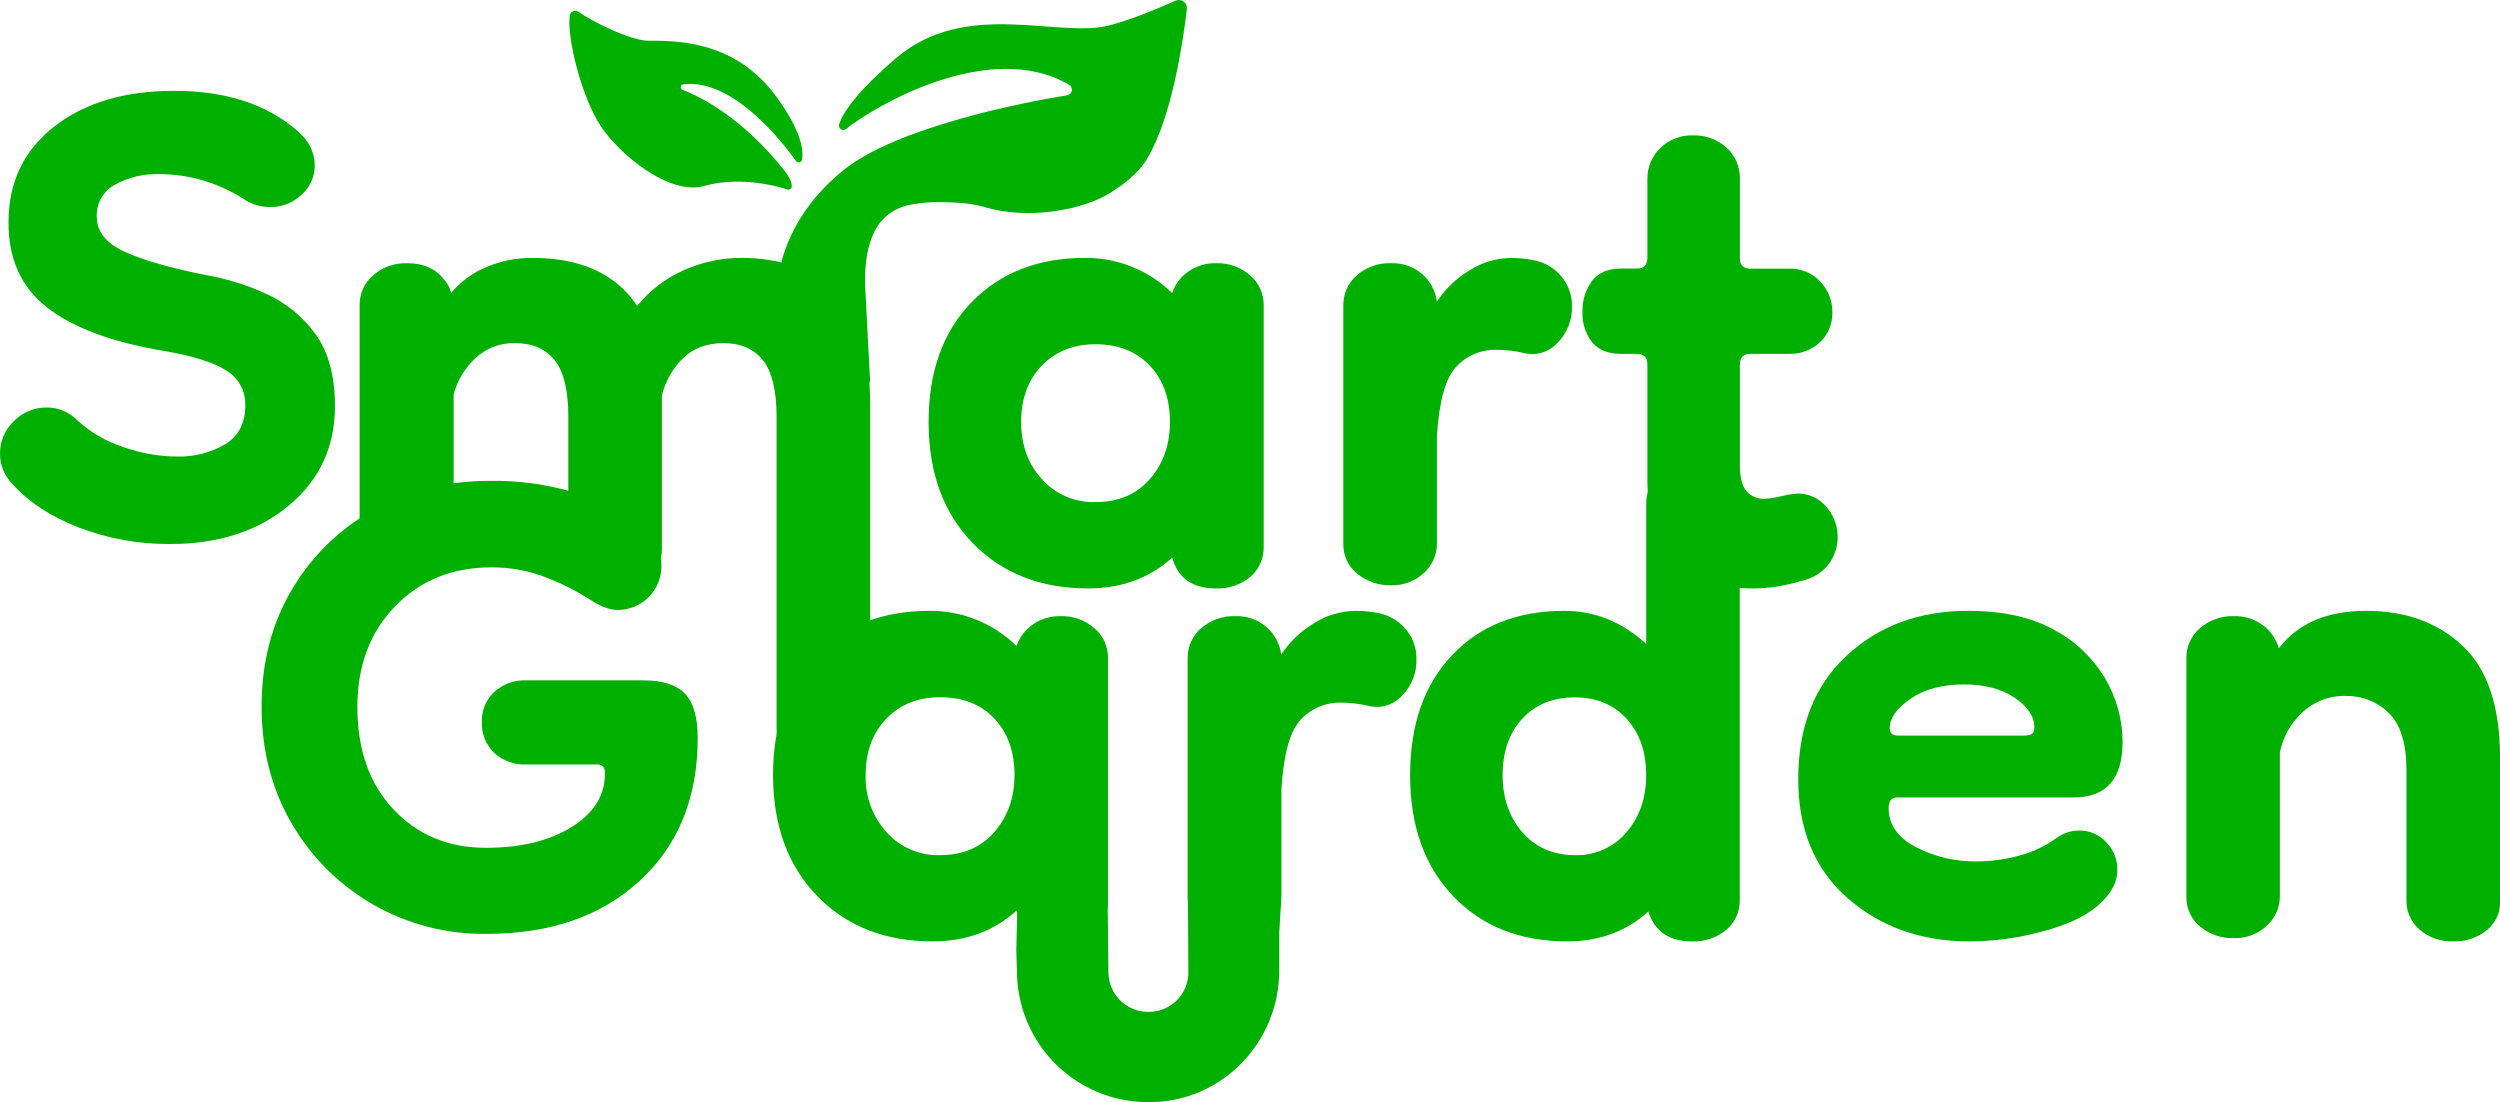 <svg width="186" height="82" viewBox="0 0 186 82" fill="none" xmlns="http://www.w3.org/2000/svg">
<g clip-path="url(#clip0_201_264)">
<path d="M64.352 21.025C64.352 18.153 65.073 15.678 67.907 15.197C68.657 15.07 69.417 15.018 70.177 15.041C70.987 15.064 72.208 15.09 73.265 15.411C76.469 16.378 80.644 15.64 82.713 14.28C83.437 13.804 84.635 13.007 85.356 11.79C87.205 8.693 88.03 3.012 88.304 0.67C88.317 0.564 88.301 0.457 88.259 0.36C88.217 0.262 88.149 0.178 88.064 0.115C87.978 0.052 87.878 0.013 87.772 0.002C87.667 -0.01 87.561 0.007 87.464 0.051C86.248 0.593 84.102 1.495 82.482 1.902C78.673 2.854 71.84 -0.099 66.668 4.326C63.664 6.896 62.706 8.416 62.432 9.238C62.41 9.306 62.411 9.379 62.434 9.446C62.457 9.513 62.502 9.571 62.56 9.611C62.619 9.651 62.689 9.671 62.76 9.667C62.831 9.664 62.898 9.637 62.953 9.592C65.002 7.932 73.618 2.844 79.536 6.305C79.612 6.348 79.673 6.414 79.71 6.493C79.746 6.572 79.758 6.66 79.743 6.746C79.727 6.832 79.686 6.911 79.624 6.973C79.562 7.034 79.483 7.075 79.397 7.089C76.19 7.598 66.701 9.46 62.755 12.658C58.154 16.378 57.93 20.664 57.93 20.664L57.725 28.557C57.725 29.589 59.952 30.386 60.98 30.386C62.011 30.386 64.725 29.283 64.73 28.249L64.352 21.025Z" fill="#00B000"/>
<path d="M52.375 13.837C49.8 14.568 46.075 11.494 44.671 9.348C43.267 7.201 42.175 2.832 42.386 1.176C42.394 1.102 42.422 1.031 42.467 0.971C42.512 0.911 42.572 0.864 42.641 0.835C42.71 0.806 42.786 0.796 42.86 0.806C42.934 0.816 43.004 0.845 43.063 0.891C43.81 1.464 46.885 3.053 48.284 3.033C51.054 2.992 54.972 3.343 57.793 7.239C59.68 9.847 59.797 11.252 59.667 11.897C59.654 11.94 59.63 11.98 59.596 12.011C59.562 12.042 59.521 12.063 59.476 12.073C59.431 12.082 59.385 12.079 59.342 12.064C59.299 12.049 59.26 12.023 59.231 11.988C58.253 10.618 54.548 5.818 50.839 6.272C50.791 6.277 50.747 6.299 50.713 6.332C50.679 6.366 50.657 6.41 50.651 6.458C50.646 6.505 50.656 6.554 50.681 6.595C50.705 6.636 50.743 6.667 50.788 6.684C52.159 7.219 55.282 8.782 58.393 12.734C58.736 13.17 59.205 14.025 58.664 14.122C58.659 14.122 55.44 12.969 52.375 13.837Z" fill="#00B000"/>
<path d="M116.615 70.04C113.081 70.04 110.245 68.916 108.109 66.668C105.973 64.421 104.907 61.42 104.912 57.664C104.912 53.911 105.954 50.936 108.038 48.74C110.122 46.543 112.904 45.446 116.384 45.447C118.651 45.447 120.682 46.267 122.478 47.907V37.513C122.47 37.09 122.549 36.67 122.713 36.281C122.877 35.891 123.12 35.541 123.428 35.252C123.757 34.945 124.143 34.707 124.564 34.55C124.985 34.394 125.432 34.322 125.881 34.34C126.823 34.3 127.743 34.627 128.451 35.252C128.762 35.523 129.012 35.858 129.182 36.234C129.353 36.611 129.44 37.02 129.438 37.434V66.946C129.449 67.366 129.365 67.784 129.195 68.168C129.024 68.552 128.77 68.893 128.451 69.166C127.733 69.77 126.816 70.081 125.881 70.04C124.188 70.04 123.106 69.299 122.636 67.817C120.992 69.299 118.985 70.04 116.615 70.04ZM117.177 63.623C117.903 63.647 118.625 63.506 119.29 63.21C119.954 62.915 120.543 62.473 121.013 61.917C121.988 60.781 122.476 59.367 122.476 57.675C122.476 55.928 121.988 54.53 121.013 53.471C120.038 52.411 118.758 51.884 117.177 51.884C115.541 51.884 114.235 52.413 113.259 53.471C112.283 54.53 111.796 55.928 111.796 57.675C111.796 59.372 112.283 60.786 113.259 61.917C114.234 63.047 115.54 63.616 117.177 63.623Z" fill="#00B000"/>
<path d="M12.658 40.474C10.334 40.493 8.027 40.076 5.856 39.244C3.745 38.424 2.083 37.327 0.871 35.952C0.304 35.353 -0.008 34.557 0 33.731C-0.001 33.286 0.088 32.845 0.263 32.436C0.438 32.027 0.694 31.657 1.016 31.351C1.333 31.02 1.714 30.758 2.136 30.58C2.558 30.403 3.011 30.314 3.469 30.319C3.894 30.313 4.317 30.395 4.71 30.558C5.103 30.722 5.458 30.965 5.754 31.272C6.735 32.168 7.895 32.844 9.157 33.255C10.452 33.718 11.816 33.959 13.191 33.968C14.438 34 15.668 33.684 16.746 33.057C17.747 32.449 18.248 31.484 18.25 30.162C18.267 29.647 18.147 29.138 17.904 28.685C17.661 28.232 17.303 27.851 16.866 27.582C15.941 26.976 14.398 26.487 12.237 26.115C8.387 25.48 5.487 24.409 3.535 22.902C1.583 21.395 0.616 19.266 0.635 16.516C0.635 13.555 1.768 11.189 4.035 9.416C6.302 7.644 9.281 6.758 12.973 6.758C16.772 6.758 19.805 7.737 22.074 9.694C22.967 10.436 23.415 11.308 23.417 12.312C23.419 12.725 23.332 13.134 23.161 13.511C22.991 13.888 22.741 14.223 22.429 14.494C21.799 15.091 20.962 15.418 20.096 15.405C19.422 15.41 18.762 15.217 18.196 14.85C16.312 13.619 14.114 12.96 11.866 12.951C10.708 12.911 9.561 13.184 8.545 13.743C8.121 13.973 7.77 14.319 7.532 14.74C7.294 15.161 7.178 15.64 7.199 16.123C7.199 17.234 7.898 18.106 9.296 18.741C10.694 19.376 12.738 19.957 15.426 20.485C16.941 20.759 18.416 21.222 19.816 21.863C21.265 22.524 22.519 23.548 23.457 24.837C24.433 26.161 24.92 27.96 24.92 30.233C24.92 33.248 23.773 35.709 21.479 37.617C19.186 39.525 16.245 40.478 12.658 40.474Z" fill="#00B000"/>
<path d="M30.324 42.127C29.4 42.157 28.497 41.847 27.785 41.256C27.456 40.988 27.193 40.648 27.015 40.263C26.837 39.878 26.748 39.458 26.756 39.033V22.678C26.754 22.264 26.842 21.855 27.013 21.478C27.184 21.101 27.434 20.766 27.747 20.496C28.454 19.87 29.375 19.544 30.316 19.584C31.53 19.584 32.452 20.009 33.084 20.857C33.325 21.126 33.489 21.455 33.559 21.809C34.241 20.981 35.112 20.328 36.098 19.907C37.219 19.418 38.431 19.174 39.653 19.192C43.238 19.192 45.822 20.38 47.405 22.757C48.339 21.606 49.532 20.695 50.886 20.098C52.233 19.495 53.693 19.185 55.168 19.187C58.12 19.187 60.453 20.059 62.168 21.804C63.883 23.549 64.74 26.326 64.74 30.134V54.405C64.747 54.808 64.661 55.207 64.49 55.572C64.318 55.936 64.065 56.256 63.75 56.506C63.048 57.077 62.163 57.374 61.259 57.341C60.348 57.373 59.459 57.061 58.766 56.468C58.446 56.194 58.192 55.853 58.021 55.468C57.85 55.084 57.767 54.666 57.778 54.245V31.007C57.778 29.051 57.439 27.65 56.762 26.803C56.085 25.956 55.109 25.531 53.834 25.53C52.57 25.53 51.554 25.913 50.788 26.681C50.031 27.433 49.497 28.38 49.244 29.418V40.843C49.25 41.246 49.165 41.645 48.993 42.009C48.822 42.373 48.57 42.693 48.256 42.944C47.553 43.514 46.668 43.81 45.765 43.777C44.854 43.809 43.965 43.499 43.271 42.906C42.952 42.633 42.698 42.291 42.527 41.907C42.356 41.522 42.273 41.104 42.284 40.683V31.007C42.284 29.051 41.945 27.65 41.268 26.803C40.591 25.956 39.615 25.531 38.34 25.53C37.788 25.511 37.237 25.603 36.721 25.801C36.205 25.999 35.733 26.298 35.334 26.681C34.57 27.402 34.022 28.323 33.752 29.339V38.952C33.76 39.378 33.675 39.801 33.504 40.191C33.333 40.581 33.08 40.93 32.762 41.213C32.1 41.826 31.224 42.154 30.324 42.127Z" fill="#00B000"/>
<path d="M80.954 43.779C77.419 43.779 74.558 42.656 72.371 40.408C70.184 38.16 69.09 35.159 69.088 31.404C69.088 27.649 70.156 24.674 72.292 22.479C74.429 20.284 77.237 19.187 80.718 19.187C83.14 19.163 85.472 20.105 87.203 21.804C87.421 21.163 87.837 20.607 88.391 20.218C88.99 19.789 89.712 19.566 90.448 19.584C91.39 19.544 92.311 19.871 93.02 20.495C93.333 20.766 93.585 21.1 93.757 21.477C93.929 21.854 94.018 22.263 94.018 22.678V40.685C94.028 41.106 93.945 41.524 93.774 41.909C93.603 42.293 93.349 42.635 93.03 42.908C92.311 43.51 91.394 43.82 90.458 43.779C88.716 43.779 87.634 43.015 87.213 41.488C85.52 43.015 83.434 43.779 80.954 43.779ZM81.507 37.355C83.2 37.355 84.545 36.786 85.542 35.649C86.539 34.511 87.04 33.097 87.045 31.404C87.045 29.657 86.544 28.256 85.542 27.2C84.54 26.144 83.195 25.614 81.507 25.611C79.872 25.611 78.54 26.141 77.513 27.2C76.486 28.259 75.972 29.661 75.972 31.404C75.972 33.102 76.486 34.517 77.513 35.649C78.015 36.208 78.632 36.65 79.322 36.945C80.012 37.239 80.758 37.38 81.507 37.355Z" fill="#00B000"/>
<path d="M103.499 43.543C102.575 43.572 101.672 43.261 100.96 42.669C100.633 42.401 100.372 42.062 100.196 41.677C100.02 41.292 99.934 40.872 99.944 40.449V22.678C99.942 22.264 100.03 21.855 100.201 21.478C100.372 21.101 100.622 20.766 100.935 20.496C101.641 19.87 102.562 19.544 103.504 19.584C104.36 19.55 105.196 19.848 105.838 20.417C106.426 20.939 106.806 21.657 106.907 22.438C107.521 21.51 108.331 20.728 109.278 20.147C110.22 19.53 111.32 19.199 112.445 19.194C113.111 19.192 113.776 19.272 114.423 19.434C115.145 19.635 115.783 20.066 116.241 20.661C116.713 21.259 116.965 22.002 116.954 22.764C116.972 23.27 116.886 23.773 116.702 24.244C116.518 24.715 116.24 25.143 115.885 25.502C115.578 25.843 115.184 26.094 114.745 26.228C114.306 26.363 113.84 26.376 113.394 26.266C112.719 26.107 112.028 26.026 111.335 26.026C110.773 26.012 110.213 26.117 109.695 26.337C109.176 26.557 108.711 26.885 108.329 27.299C107.538 28.148 107.064 29.867 106.907 32.456V40.39C106.915 40.816 106.83 41.239 106.659 41.63C106.488 42.02 106.235 42.369 105.916 42.651C105.256 43.251 104.39 43.57 103.499 43.543Z" fill="#00B000"/>
<path d="M130.396 43.779C128.129 43.779 126.257 43.118 124.779 41.796C123.301 40.473 122.563 38.436 122.565 35.684V27.119C122.565 26.591 122.311 26.327 121.772 26.327H120.587C119.637 26.327 118.925 26.035 118.451 25.453C117.959 24.821 117.706 24.034 117.738 23.233C117.703 22.394 117.954 21.569 118.451 20.893C118.926 20.287 119.637 19.981 120.587 19.981H121.772C122.298 19.981 122.565 19.727 122.565 19.187V13.317C122.559 12.891 122.64 12.467 122.804 12.073C122.967 11.679 123.209 11.323 123.514 11.026C123.836 10.708 124.22 10.459 124.641 10.296C125.063 10.132 125.513 10.056 125.965 10.073C126.882 10.044 127.776 10.371 128.458 10.988C128.781 11.283 129.037 11.645 129.207 12.049C129.378 12.453 129.459 12.889 129.446 13.328V19.197C129.446 19.727 129.71 19.991 130.238 19.991H133.163C133.585 19.982 134.003 20.062 134.392 20.225C134.78 20.389 135.13 20.633 135.418 20.941C135.713 21.244 135.945 21.603 136.101 21.996C136.257 22.389 136.334 22.81 136.327 23.233C136.34 23.646 136.266 24.058 136.109 24.441C135.953 24.823 135.717 25.168 135.418 25.453C135.106 25.746 134.739 25.974 134.339 26.124C133.938 26.274 133.512 26.343 133.085 26.327H130.238C129.71 26.327 129.446 26.591 129.446 27.119V34.577C129.446 35.529 129.615 36.19 129.954 36.56C130.119 36.741 130.322 36.885 130.547 36.98C130.773 37.076 131.017 37.122 131.261 37.115C131.689 37.084 132.114 37.018 132.531 36.917C132.921 36.822 133.317 36.756 133.717 36.718C134.12 36.713 134.52 36.795 134.889 36.96C135.257 37.124 135.586 37.367 135.852 37.671C136.362 38.239 136.666 38.963 136.716 39.726C136.766 40.489 136.559 41.246 136.129 41.877C135.674 42.503 135.018 42.953 134.27 43.15C133.622 43.352 132.961 43.512 132.292 43.627C131.665 43.729 131.031 43.78 130.396 43.779Z" fill="#00B000"/>
<path d="M36.153 69.48C33.228 69.516 30.345 68.771 27.802 67.321C25.258 65.871 23.145 63.769 21.68 61.23C20.202 58.683 19.463 55.797 19.463 52.572C19.463 49.346 20.192 46.484 21.649 43.983C23.093 41.478 25.183 39.409 27.7 37.994C30.282 36.514 33.209 35.774 36.481 35.774C38.609 35.746 40.73 36.04 42.77 36.647C44.654 37.24 46.408 38.185 47.94 39.433C48.347 39.751 48.674 40.161 48.895 40.63C49.115 41.098 49.223 41.612 49.21 42.129C49.21 42.557 49.126 42.98 48.963 43.374C48.8 43.769 48.56 44.127 48.259 44.429C47.958 44.731 47.6 44.971 47.206 45.134C46.813 45.297 46.391 45.381 45.965 45.381C45.386 45.381 44.726 45.143 43.987 44.668C42.868 43.949 41.676 43.352 40.432 42.886C39.19 42.432 37.877 42.203 36.554 42.211C33.655 42.211 31.269 43.176 29.396 45.106C27.524 47.036 26.588 49.536 26.588 52.605C26.588 55.778 27.484 58.316 29.277 60.221C31.07 62.126 33.364 63.077 36.161 63.076C38.742 63.076 40.865 62.56 42.529 61.53C44.193 60.499 45.02 59.16 45.01 57.512C45.01 57.089 44.825 56.878 44.456 56.878H39.17C38.73 56.899 38.291 56.832 37.877 56.682C37.463 56.532 37.082 56.302 36.758 56.004C36.454 55.708 36.217 55.35 36.06 54.955C35.903 54.561 35.831 54.137 35.849 53.713C35.836 53.299 35.91 52.887 36.067 52.504C36.223 52.121 36.459 51.775 36.758 51.49C37.415 50.89 38.282 50.577 39.17 50.619H47.874C49.298 50.619 50.326 50.949 50.959 51.609C51.592 52.27 51.909 53.367 51.909 54.902C51.909 59.344 50.47 62.888 47.592 65.533C44.715 68.178 40.901 69.493 36.153 69.48Z" fill="#00B000"/>
<path d="M69.387 70.04C65.852 70.04 62.992 68.916 60.804 66.668C58.617 64.421 57.52 61.419 57.514 57.664C57.514 53.911 58.582 50.936 60.718 48.74C62.855 46.543 65.664 45.445 69.146 45.447C71.568 45.425 73.899 46.367 75.631 48.065C75.847 47.422 76.262 46.866 76.817 46.478C77.416 46.05 78.138 45.828 78.874 45.844C79.816 45.804 80.738 46.13 81.446 46.756C81.757 47.027 82.007 47.362 82.177 47.739C82.348 48.115 82.435 48.525 82.433 48.938V66.946C82.444 67.366 82.361 67.784 82.19 68.168C82.019 68.552 81.765 68.893 81.446 69.166C80.727 69.769 79.81 70.081 78.874 70.04C77.133 70.04 76.052 69.276 75.631 67.748C73.943 69.278 71.862 70.041 69.387 70.04ZM69.936 63.623C71.628 63.623 72.973 63.054 73.97 61.917C74.967 60.779 75.471 59.362 75.481 57.664C75.481 55.918 74.973 54.52 73.978 53.461C72.983 52.401 71.629 51.874 69.943 51.874C68.308 51.874 66.977 52.403 65.949 53.461C64.921 54.52 64.405 55.918 64.405 57.664C64.357 59.225 64.91 60.744 65.949 61.907C66.448 62.467 67.064 62.911 67.753 63.207C68.441 63.504 69.186 63.646 69.936 63.623Z" fill="#00B000"/>
<path d="M91.928 69.8C91.004 69.831 90.1 69.521 89.388 68.93C89.059 68.662 88.795 68.323 88.617 67.938C88.439 67.552 88.351 67.131 88.36 66.707V48.938C88.358 48.524 88.446 48.115 88.617 47.738C88.787 47.361 89.038 47.026 89.35 46.756C90.057 46.13 90.978 45.803 91.92 45.844C92.776 45.81 93.612 46.109 94.254 46.677C94.842 47.2 95.222 47.919 95.323 48.701C95.935 47.772 96.745 46.989 97.694 46.41C98.639 45.787 99.743 45.453 100.873 45.447C101.54 45.445 102.204 45.524 102.851 45.684C103.574 45.887 104.213 46.318 104.672 46.914C105.143 47.512 105.394 48.255 105.383 49.017C105.401 49.523 105.315 50.026 105.131 50.497C104.947 50.968 104.669 51.396 104.314 51.755C104.006 52.096 103.612 52.347 103.174 52.481C102.735 52.616 102.268 52.629 101.823 52.518C101.149 52.361 100.459 52.281 99.766 52.279C99.204 52.264 98.644 52.37 98.126 52.59C97.607 52.809 97.141 53.137 96.76 53.552C95.971 54.401 95.497 56.12 95.338 58.709V66.628C95.346 67.054 95.261 67.477 95.091 67.867C94.919 68.258 94.666 68.606 94.347 68.889C93.69 69.498 92.822 69.825 91.928 69.8Z" fill="#00B000"/>
<path d="M146.526 70.04C142.939 70.04 139.92 68.969 137.468 66.826C135.017 64.684 133.791 61.735 133.789 57.98C133.789 54.076 134.989 51.009 137.39 48.78C139.79 46.551 142.809 45.44 146.447 45.447C149.029 45.447 151.164 45.923 152.853 46.876C154.428 47.72 155.742 48.982 156.65 50.525C157.479 51.944 157.917 53.559 157.919 55.205C157.919 57.955 156.706 59.33 154.281 59.33H141.145C140.724 59.33 140.513 59.595 140.513 60.124C140.513 61.342 141.186 62.306 142.532 63.02C143.936 63.747 145.499 64.115 147.079 64.089C148.149 64.087 149.213 63.94 150.243 63.654C151.238 63.392 152.177 62.948 153.011 62.345C153.493 61.99 154.074 61.796 154.672 61.79C155.052 61.782 155.43 61.856 155.781 62.006C156.131 62.156 156.445 62.379 156.703 62.66C156.97 62.932 157.181 63.255 157.324 63.608C157.466 63.962 157.537 64.341 157.533 64.723C157.533 65.675 157.032 66.575 156.03 67.422C155.08 68.215 153.696 68.849 151.878 69.324C150.132 69.791 148.333 70.032 146.526 70.04ZM150.642 54.729C150.789 54.722 150.935 54.695 151.076 54.65C151.259 54.599 151.353 54.413 151.353 54.095C151.353 53.3 150.865 52.573 149.89 51.912C148.915 51.252 147.662 50.922 146.132 50.922C144.497 50.922 143.166 51.278 142.138 51.991C141.11 52.704 140.596 53.432 140.594 54.173C140.594 54.545 140.805 54.729 141.229 54.729H150.642Z" fill="#00B000"/>
<path d="M182.518 70.04C181.607 70.073 180.717 69.761 180.025 69.166C179.706 68.893 179.452 68.552 179.281 68.168C179.11 67.784 179.027 67.366 179.037 66.946V57.257C179.037 55.301 178.602 53.9 177.732 53.053C177.31 52.637 176.809 52.31 176.258 52.091C175.708 51.873 175.119 51.767 174.528 51.78C173.923 51.761 173.321 51.864 172.757 52.083C172.193 52.302 171.679 52.632 171.244 53.053C170.408 53.836 169.84 54.863 169.622 55.989V66.628C169.63 67.054 169.546 67.476 169.375 67.867C169.204 68.257 168.952 68.606 168.634 68.889C167.978 69.495 167.113 69.822 166.222 69.8C165.298 69.831 164.394 69.521 163.683 68.93C163.356 68.661 163.094 68.321 162.918 67.936C162.742 67.551 162.656 67.13 162.667 66.707V48.938C162.664 48.525 162.752 48.115 162.922 47.738C163.093 47.362 163.343 47.026 163.655 46.756C164.362 46.13 165.284 45.803 166.227 45.844C166.994 45.82 167.747 46.058 168.362 46.519C168.928 46.948 169.343 47.545 169.548 48.225C170.972 46.375 173.134 45.449 176.036 45.447C178.988 45.447 181.388 46.32 183.234 48.065C185.081 49.81 186.005 52.586 186.005 56.394V67.104C186.012 67.507 185.926 67.906 185.754 68.271C185.582 68.636 185.329 68.956 185.014 69.207C184.31 69.778 183.423 70.074 182.518 70.04Z" fill="#00B000"/>
<path d="M88.385 67.01L88.413 72.306C88.418 72.696 88.346 73.083 88.201 73.444C88.055 73.806 87.839 74.135 87.565 74.411C87.291 74.688 86.965 74.908 86.606 75.057C86.247 75.206 85.862 75.282 85.473 75.28H85.272C84.517 75.243 83.805 74.917 83.283 74.368C82.761 73.82 82.469 73.092 82.467 72.334L82.411 67.152L75.682 67.84L75.613 70.699L75.664 72.482C75.728 75.02 76.775 77.433 78.583 79.21C80.392 80.986 82.82 81.986 85.351 81.997H85.605C90.909 81.957 95.16 77.557 95.175 72.237V69.385L95.312 67.112L88.385 67.01Z" fill="#00B000"/>
</g>
<defs>
<clipPath id="clip0_201_264">
<rect width="186" height="82" fill="white"/>
</clipPath>
</defs>
</svg>
